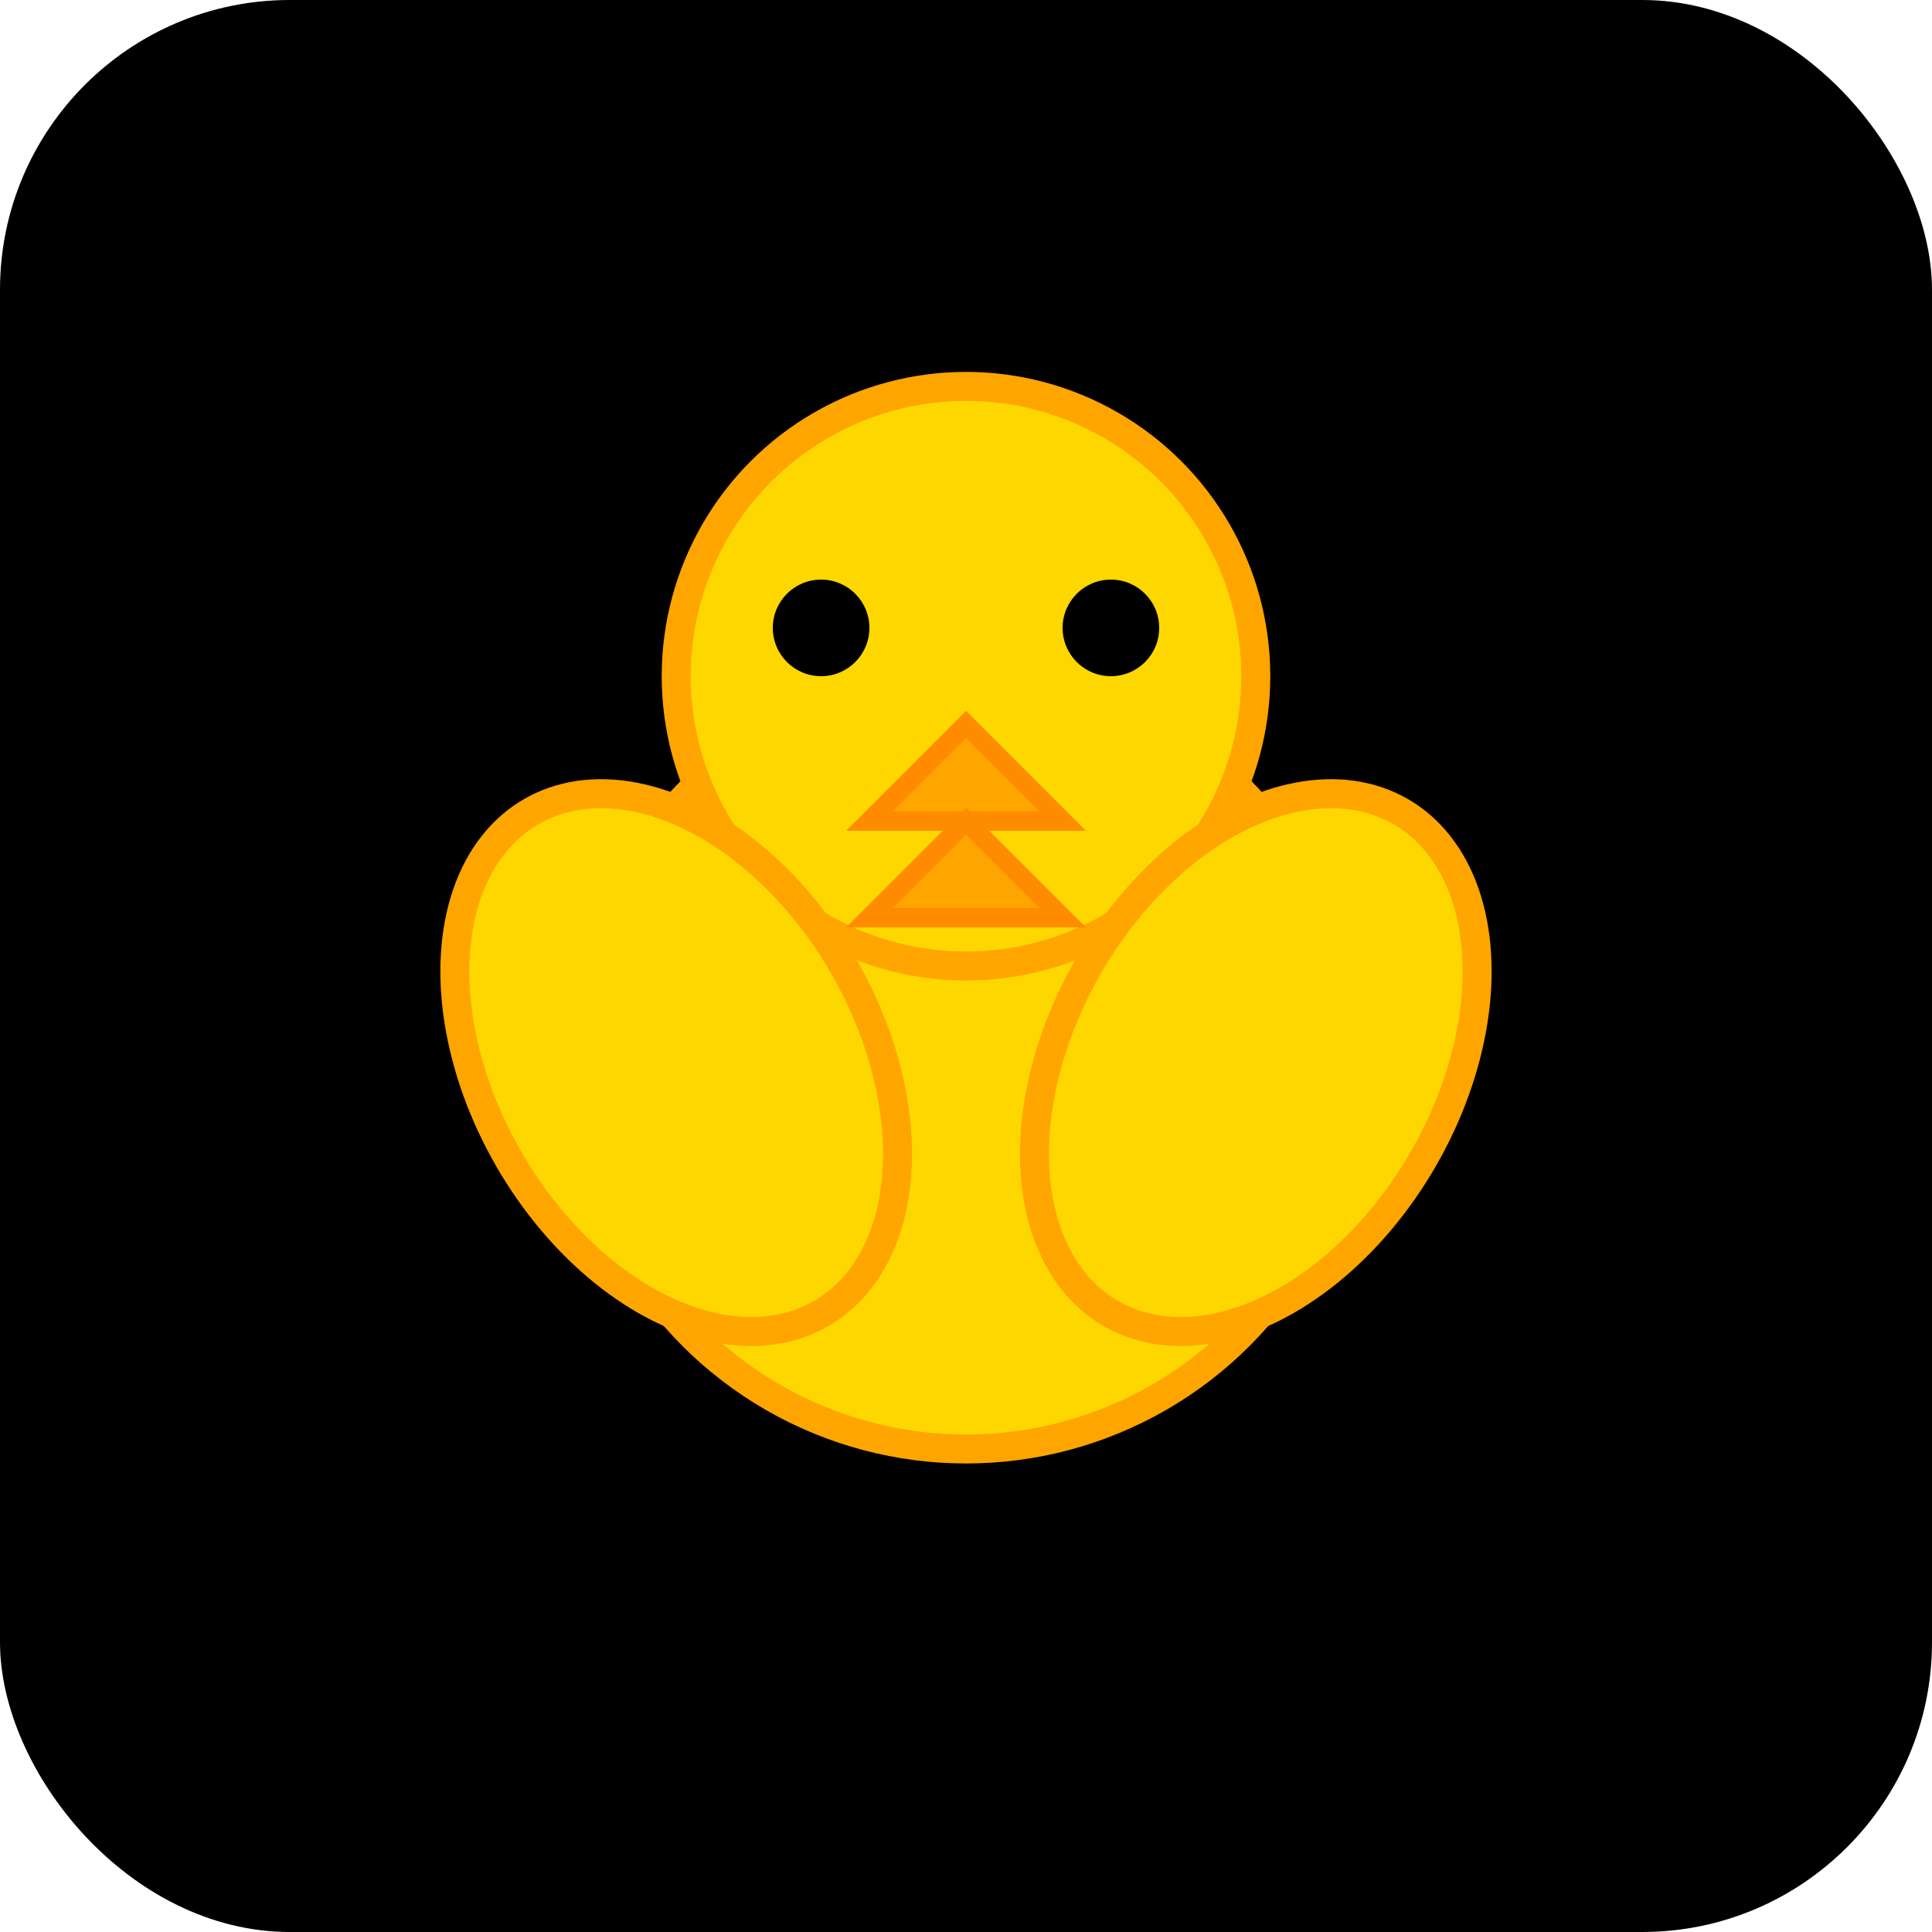<svg width="200" height="200" xmlns="http://www.w3.org/2000/svg" viewBox="0 0 200 200">
  <style>
    .body {
      fill: #FFD700;
      stroke: #FFA500;
      stroke-width: 3;
    }
    .eye {
      fill: #000000;
    }
    .beak {
      fill: #FFA500;
      stroke: #FF8C00;
      stroke-width: 2;
    }
    .wing {
      fill: #FFD700;
      stroke: #FFA500;
      stroke-width: 3;
    }
    .background {
      fill: #00000076;
    }
  </style>
  <rect width="200" height="200" rx="30" ry="30" class="background" />
  <!-- Body -->
  <circle cx="100" cy="110" r="40" class="body" />
  <!-- Head -->
  <circle cx="100" cy="70" r="30" class="body" />
  <!-- Eyes -->
  <circle cx="85" cy="65" r="5" class="eye" />
  <circle cx="115" cy="65" r="5" class="eye" />
  <!-- Beak -->
  <polygon points="100,75 90,85 110,85" class="beak" />
  <polygon points="100,85 90,95 110,95" class="beak" />
  <!-- Wings -->
  <ellipse cx="70" cy="110" rx="20" ry="30" class="wing" transform="rotate(-30 70 110)" />
  <ellipse cx="130" cy="110" rx="20" ry="30" class="wing" transform="rotate(30 130 110)" />
</svg>
